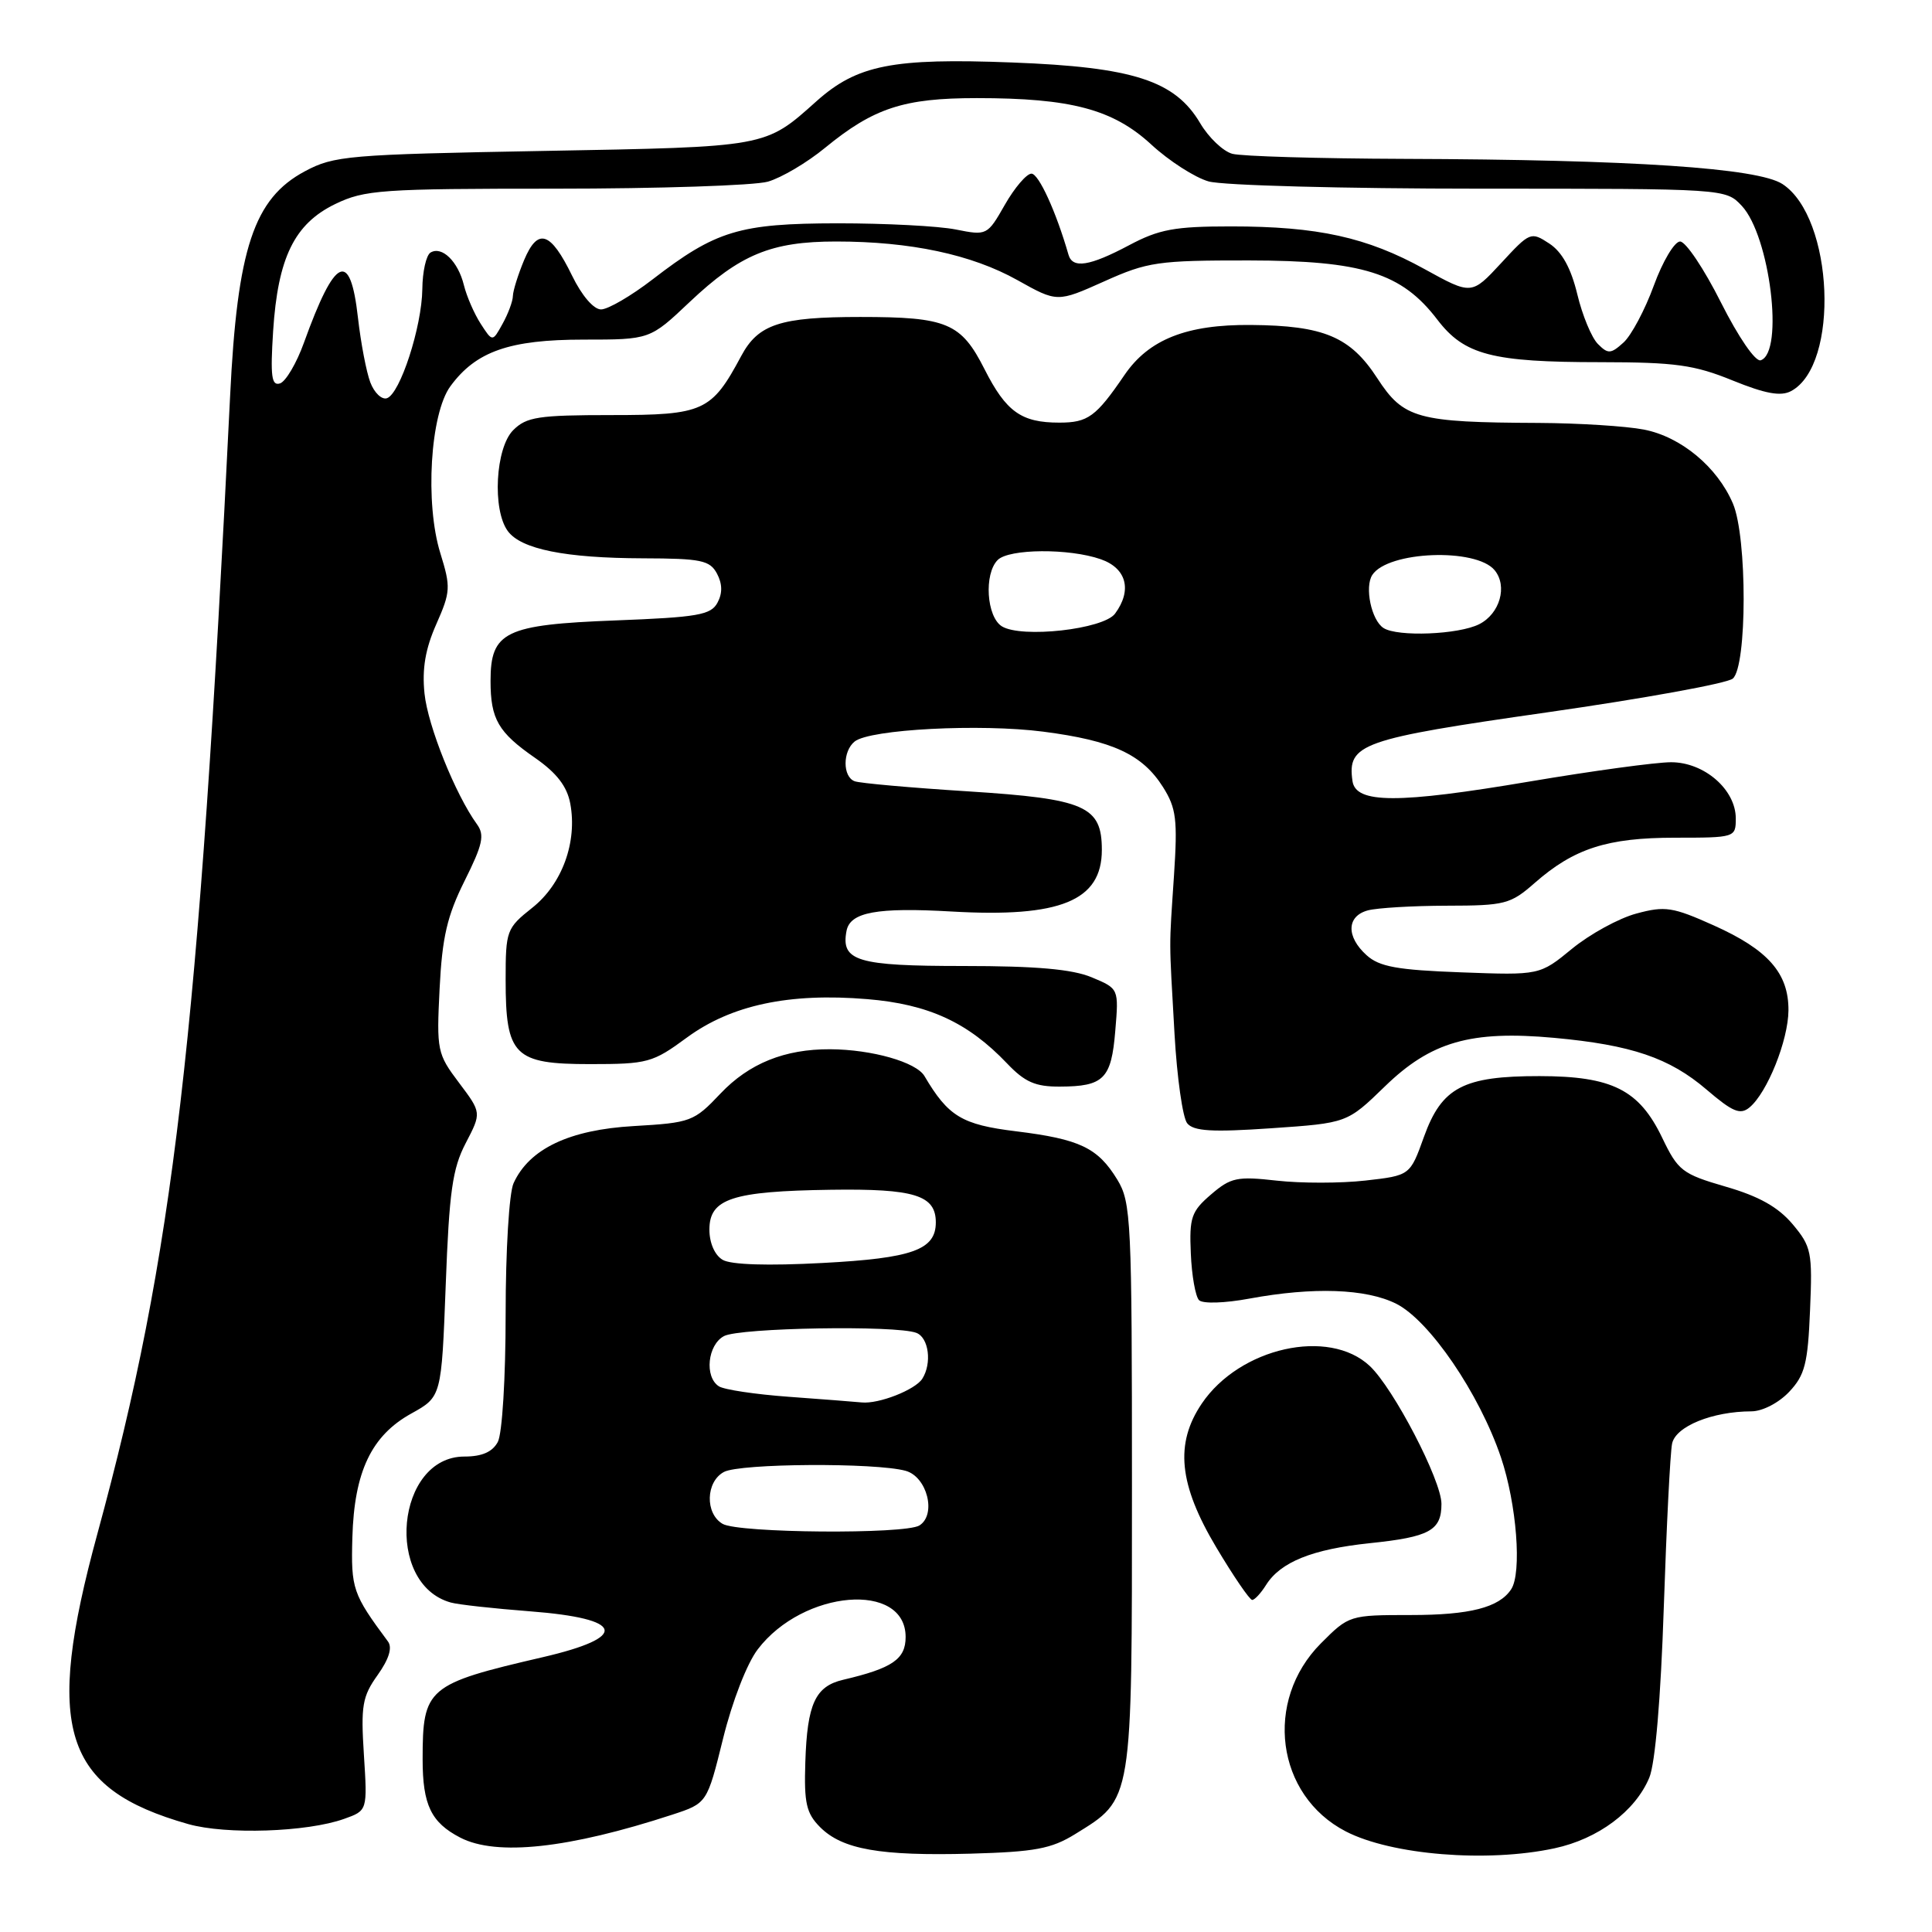 <?xml version="1.0" encoding="UTF-8" standalone="no"?>
<!DOCTYPE svg PUBLIC "-//W3C//DTD SVG 1.1//EN" "http://www.w3.org/Graphics/SVG/1.1/DTD/svg11.dtd" >
<svg xmlns="http://www.w3.org/2000/svg" xmlns:xlink="http://www.w3.org/1999/xlink" version="1.1" viewBox="0 0 256 256">
 <g >
 <path fill="currentColor"
d=" M 142.46 243.03 C 150.13 238.28 149.99 239.13 149.99 197.00 C 149.99 161.63 149.88 159.32 148.05 156.31 C 145.47 152.08 143.08 150.94 134.61 149.90 C 127.45 149.02 125.65 147.93 122.50 142.59 C 121.41 140.73 115.52 139.06 110.00 139.03 C 103.98 139.00 99.25 140.91 95.46 144.91 C 91.95 148.62 91.54 148.77 83.97 149.21 C 75.43 149.70 70.13 152.22 68.05 156.78 C 67.46 158.07 67.00 165.71 67.00 174.11 C 67.00 182.55 66.55 189.98 65.96 191.07 C 65.25 192.39 63.87 193.00 61.54 193.00 C 52.48 193.00 50.89 209.87 59.72 212.34 C 60.70 212.62 65.44 213.14 70.25 213.51 C 82.77 214.47 83.43 216.92 71.90 219.59 C 56.60 223.14 56.00 223.65 56.00 233.11 C 56.00 239.16 57.12 241.49 60.98 243.49 C 65.79 245.98 75.36 244.94 89.09 240.45 C 93.69 238.94 93.69 238.94 95.81 230.37 C 97.02 225.46 98.98 220.40 100.41 218.54 C 106.43 210.64 120.00 209.52 120.00 216.91 C 120.00 219.85 118.25 221.05 111.72 222.58 C 108.02 223.45 106.96 225.77 106.71 233.48 C 106.53 238.93 106.84 240.27 108.67 242.11 C 111.62 245.06 116.62 245.94 128.61 245.62 C 137.13 245.38 139.30 244.98 142.46 243.03 Z  M 205.98 244.91 C 211.76 243.67 216.68 240.00 218.54 235.55 C 219.33 233.66 220.06 225.06 220.46 213.00 C 220.82 202.28 221.31 192.51 221.56 191.29 C 222.03 189.00 226.89 187.02 232.08 187.01 C 233.55 187.00 235.69 185.89 237.08 184.42 C 239.16 182.21 239.55 180.68 239.84 173.61 C 240.17 165.90 240.02 165.18 237.52 162.20 C 235.61 159.94 233.07 158.51 228.67 157.24 C 222.90 155.56 222.35 155.14 220.24 150.74 C 217.19 144.40 213.61 142.60 204.00 142.59 C 193.89 142.58 191.04 144.08 188.68 150.64 C 186.84 155.76 186.84 155.76 180.92 156.43 C 177.66 156.80 172.38 156.80 169.18 156.44 C 163.92 155.85 163.09 156.02 160.46 158.28 C 157.85 160.52 157.58 161.33 157.79 166.10 C 157.91 169.02 158.41 171.81 158.88 172.28 C 159.37 172.77 162.29 172.68 165.56 172.07 C 174.02 170.51 181.00 170.75 185.00 172.75 C 189.41 174.96 196.02 184.65 198.88 193.10 C 200.97 199.29 201.68 208.44 200.23 210.60 C 198.63 213.01 194.76 214.00 186.95 214.00 C 178.82 214.00 178.74 214.03 175.03 217.75 C 167.43 225.38 169.08 237.89 178.32 242.67 C 184.38 245.80 197.05 246.83 205.98 244.91 Z  M 45.60 241.01 C 48.69 239.91 48.69 239.91 48.22 232.54 C 47.80 226.02 48.01 224.79 50.04 221.95 C 51.54 219.84 52.01 218.32 51.41 217.51 C 46.73 211.20 46.50 210.54 46.69 203.73 C 46.94 195.00 49.21 190.23 54.50 187.30 C 58.50 185.08 58.50 185.08 59.06 170.29 C 59.52 157.91 59.95 154.84 61.71 151.47 C 63.81 147.44 63.81 147.44 60.82 143.47 C 57.93 139.64 57.84 139.19 58.25 131.00 C 58.59 124.18 59.25 121.36 61.56 116.72 C 63.97 111.90 64.24 110.65 63.20 109.22 C 60.35 105.29 56.69 96.19 56.25 91.90 C 55.91 88.62 56.36 85.98 57.81 82.71 C 59.71 78.41 59.74 77.80 58.35 73.31 C 56.29 66.70 57.01 54.82 59.68 51.18 C 63.06 46.56 67.51 45.00 77.31 45.00 C 86.12 45.00 86.12 45.00 91.38 40.02 C 98.06 33.71 102.19 32.00 110.78 32.00 C 120.65 32.00 128.73 33.72 134.80 37.11 C 140.09 40.07 140.09 40.07 146.30 37.29 C 152.06 34.70 153.41 34.50 165.50 34.51 C 180.55 34.53 185.73 36.16 190.46 42.36 C 194.03 47.03 197.68 47.99 212.08 47.99 C 222.00 48.00 224.51 48.35 229.57 50.41 C 233.93 52.18 235.97 52.55 237.33 51.82 C 243.79 48.37 242.98 28.84 236.19 24.39 C 232.94 22.26 216.33 21.15 186.00 21.05 C 174.72 21.01 164.50 20.71 163.29 20.38 C 162.07 20.05 160.16 18.23 159.04 16.34 C 155.70 10.68 150.17 8.89 134.13 8.28 C 118.27 7.67 113.58 8.60 108.19 13.41 C 101.34 19.54 101.77 19.46 72.00 20.00 C 46.10 20.47 44.26 20.63 40.39 22.70 C 33.64 26.31 31.44 32.91 30.49 52.50 C 26.30 138.00 23.01 166.16 12.90 203.25 C 5.85 229.09 8.32 236.99 24.94 241.70 C 29.96 243.12 40.68 242.77 45.60 241.01 Z  M 167.75 210.03 C 169.66 206.98 173.87 205.28 181.50 204.48 C 189.43 203.66 191.00 202.80 191.00 199.27 C 191.00 196.16 184.66 183.97 181.50 181.00 C 176.08 175.91 164.28 178.55 159.25 185.97 C 155.65 191.29 156.19 196.70 161.16 205.03 C 163.44 208.86 165.59 212.00 165.92 212.00 C 166.25 212.00 167.07 211.11 167.75 210.03 Z  M 183.50 143.96 C 189.60 138.03 194.89 136.51 205.93 137.52 C 216.18 138.46 221.21 140.17 226.13 144.38 C 229.59 147.34 230.59 147.76 231.82 146.74 C 234.17 144.79 236.95 137.86 236.98 133.88 C 237.01 128.95 234.28 125.85 227.08 122.62 C 221.64 120.18 220.63 120.02 216.83 121.05 C 214.51 121.67 210.68 123.77 208.32 125.70 C 204.02 129.23 204.02 129.23 193.59 128.84 C 185.14 128.53 182.77 128.10 181.08 126.57 C 178.35 124.11 178.43 121.39 181.25 120.63 C 182.49 120.30 187.20 120.02 191.72 120.01 C 199.41 120.00 200.15 119.81 203.35 117.00 C 208.57 112.42 212.97 111.00 221.97 111.00 C 229.91 111.00 230.00 110.97 230.00 108.45 C 230.00 104.63 225.83 101.00 221.43 101.00 C 219.42 101.00 210.99 102.15 202.71 103.55 C 185.21 106.51 179.64 106.50 179.21 103.49 C 178.51 98.56 180.33 97.92 204.94 94.40 C 217.73 92.57 228.83 90.56 229.60 89.92 C 231.51 88.33 231.53 71.17 229.62 66.72 C 227.55 61.87 222.73 57.87 217.82 56.92 C 215.44 56.46 209.18 56.07 203.89 56.04 C 187.77 55.97 185.98 55.47 182.50 50.12 C 178.93 44.62 175.42 43.14 165.77 43.06 C 157.24 42.98 152.22 44.97 149.00 49.69 C 145.22 55.23 144.16 56.00 140.36 56.00 C 135.33 56.00 133.32 54.57 130.46 48.93 C 127.35 42.78 125.49 42.00 114.00 42.00 C 103.37 42.00 100.47 42.95 98.21 47.18 C 94.28 54.52 93.23 55.00 81.05 55.00 C 71.33 55.00 69.76 55.24 68.00 57.00 C 65.65 59.35 65.21 67.54 67.28 70.36 C 69.03 72.77 74.90 73.95 85.21 73.98 C 92.89 74.00 94.06 74.24 95.00 76.00 C 95.72 77.35 95.75 78.60 95.07 79.86 C 94.20 81.49 92.45 81.79 81.54 82.21 C 66.92 82.77 65.00 83.70 65.00 90.22 C 65.00 95.29 66.01 97.04 70.92 100.44 C 73.76 102.42 75.13 104.19 75.56 106.46 C 76.52 111.57 74.49 117.15 70.52 120.29 C 67.12 122.99 67.00 123.31 67.00 129.82 C 67.00 139.88 68.12 141.00 78.17 141.00 C 85.82 141.00 86.48 140.82 91.02 137.48 C 96.90 133.17 104.56 131.53 114.91 132.39 C 123.03 133.06 128.26 135.47 133.44 140.91 C 135.79 143.38 137.19 144.00 140.44 143.98 C 146.26 143.96 147.26 142.96 147.78 136.59 C 148.25 131.00 148.25 131.00 144.66 129.50 C 142.07 128.42 137.31 128.00 127.65 128.00 C 113.57 128.00 111.40 127.35 112.17 123.34 C 112.65 120.86 116.21 120.21 126.10 120.78 C 140.50 121.61 146.00 119.36 146.00 112.62 C 146.00 106.81 143.82 105.85 128.28 104.86 C 120.70 104.38 113.94 103.78 113.25 103.52 C 111.64 102.93 111.64 99.54 113.25 98.25 C 115.28 96.63 129.90 95.87 138.25 96.95 C 147.44 98.14 151.37 99.96 154.11 104.30 C 155.86 107.08 156.05 108.60 155.56 116.00 C 154.90 126.00 154.89 123.94 155.63 137.00 C 155.96 142.78 156.71 148.10 157.31 148.84 C 158.16 149.89 160.60 150.04 168.45 149.50 C 178.50 148.81 178.50 148.81 183.50 143.96 Z  M 95.75 201.92 C 93.40 200.55 93.51 196.33 95.93 195.04 C 98.06 193.90 116.01 193.79 120.00 194.89 C 122.85 195.68 124.12 200.68 121.83 202.13 C 119.94 203.32 97.86 203.15 95.75 201.92 Z  M 104.50 185.08 C 100.10 184.76 95.94 184.14 95.25 183.69 C 93.32 182.44 93.76 178.20 95.93 177.04 C 97.99 175.93 118.75 175.58 121.42 176.61 C 123.07 177.24 123.51 180.64 122.21 182.69 C 121.27 184.16 116.44 186.06 114.18 185.83 C 113.26 185.74 108.90 185.40 104.50 185.08 Z  M 95.75 166.93 C 94.71 166.32 94.00 164.70 94.00 162.93 C 94.00 158.83 97.01 157.84 110.09 157.65 C 121.17 157.49 124.00 158.37 124.00 161.97 C 124.00 165.61 120.91 166.72 109.00 167.35 C 101.75 167.74 96.85 167.59 95.75 166.93 Z  M 49.07 50.67 C 48.55 49.31 47.81 45.44 47.43 42.09 C 46.41 33.03 44.40 33.96 40.27 45.42 C 39.30 48.12 37.87 50.54 37.11 50.80 C 35.98 51.17 35.81 49.88 36.19 43.88 C 36.82 34.14 39.01 29.66 44.41 27.04 C 48.32 25.15 50.50 25.00 73.57 25.00 C 87.29 25.00 99.97 24.58 101.75 24.07 C 103.53 23.56 106.94 21.55 109.32 19.59 C 115.78 14.30 119.75 13.00 129.42 13.00 C 141.93 13.00 147.48 14.48 152.56 19.16 C 154.90 21.32 158.32 23.52 160.15 24.04 C 161.99 24.57 178.15 25.00 196.07 25.00 C 228.65 25.00 228.65 25.00 230.79 27.27 C 234.53 31.26 236.43 46.71 233.30 47.74 C 232.61 47.97 230.35 44.68 228.03 40.07 C 225.80 35.63 223.37 32.00 222.62 32.00 C 221.88 32.00 220.31 34.63 219.14 37.84 C 217.97 41.05 216.16 44.45 215.12 45.39 C 213.44 46.91 213.07 46.93 211.73 45.58 C 210.90 44.75 209.67 41.79 209.00 38.99 C 208.16 35.52 206.98 33.38 205.29 32.27 C 202.85 30.67 202.72 30.73 198.90 34.87 C 194.99 39.09 194.99 39.09 188.75 35.65 C 181.11 31.43 174.61 30.00 163.10 30.00 C 155.63 30.00 153.59 30.38 149.60 32.50 C 144.38 35.27 142.12 35.63 141.58 33.75 C 139.95 28.07 137.63 23.00 136.67 23.01 C 136.03 23.01 134.44 24.87 133.15 27.13 C 130.83 31.20 130.76 31.23 126.65 30.41 C 124.37 29.95 117.33 29.59 111.00 29.59 C 97.96 29.61 94.86 30.55 86.46 37.03 C 83.63 39.21 80.56 41.00 79.64 41.00 C 78.66 41.00 77.09 39.17 75.81 36.54 C 72.95 30.67 71.27 30.12 69.44 34.48 C 68.65 36.38 67.98 38.51 67.96 39.22 C 67.95 39.92 67.33 41.58 66.59 42.91 C 65.26 45.32 65.26 45.32 63.70 42.91 C 62.84 41.58 61.84 39.28 61.47 37.79 C 60.70 34.64 58.55 32.55 57.04 33.47 C 56.47 33.83 55.98 36.00 55.96 38.31 C 55.90 43.30 53.01 52.21 51.26 52.77 C 50.57 52.98 49.59 52.04 49.07 50.67 Z  M 132.75 82.99 C 130.72 81.72 130.36 76.04 132.20 74.20 C 133.70 72.70 141.67 72.64 145.85 74.10 C 149.28 75.29 150.04 78.21 147.75 81.31 C 146.21 83.39 135.36 84.60 132.75 82.99 Z  M 183.33 83.22 C 181.72 82.20 180.79 77.79 181.84 76.18 C 183.91 73.02 195.57 72.57 198.04 75.55 C 199.79 77.66 198.74 81.33 196.00 82.71 C 193.27 84.09 185.20 84.41 183.33 83.22 Z "/>
</g>
</svg>